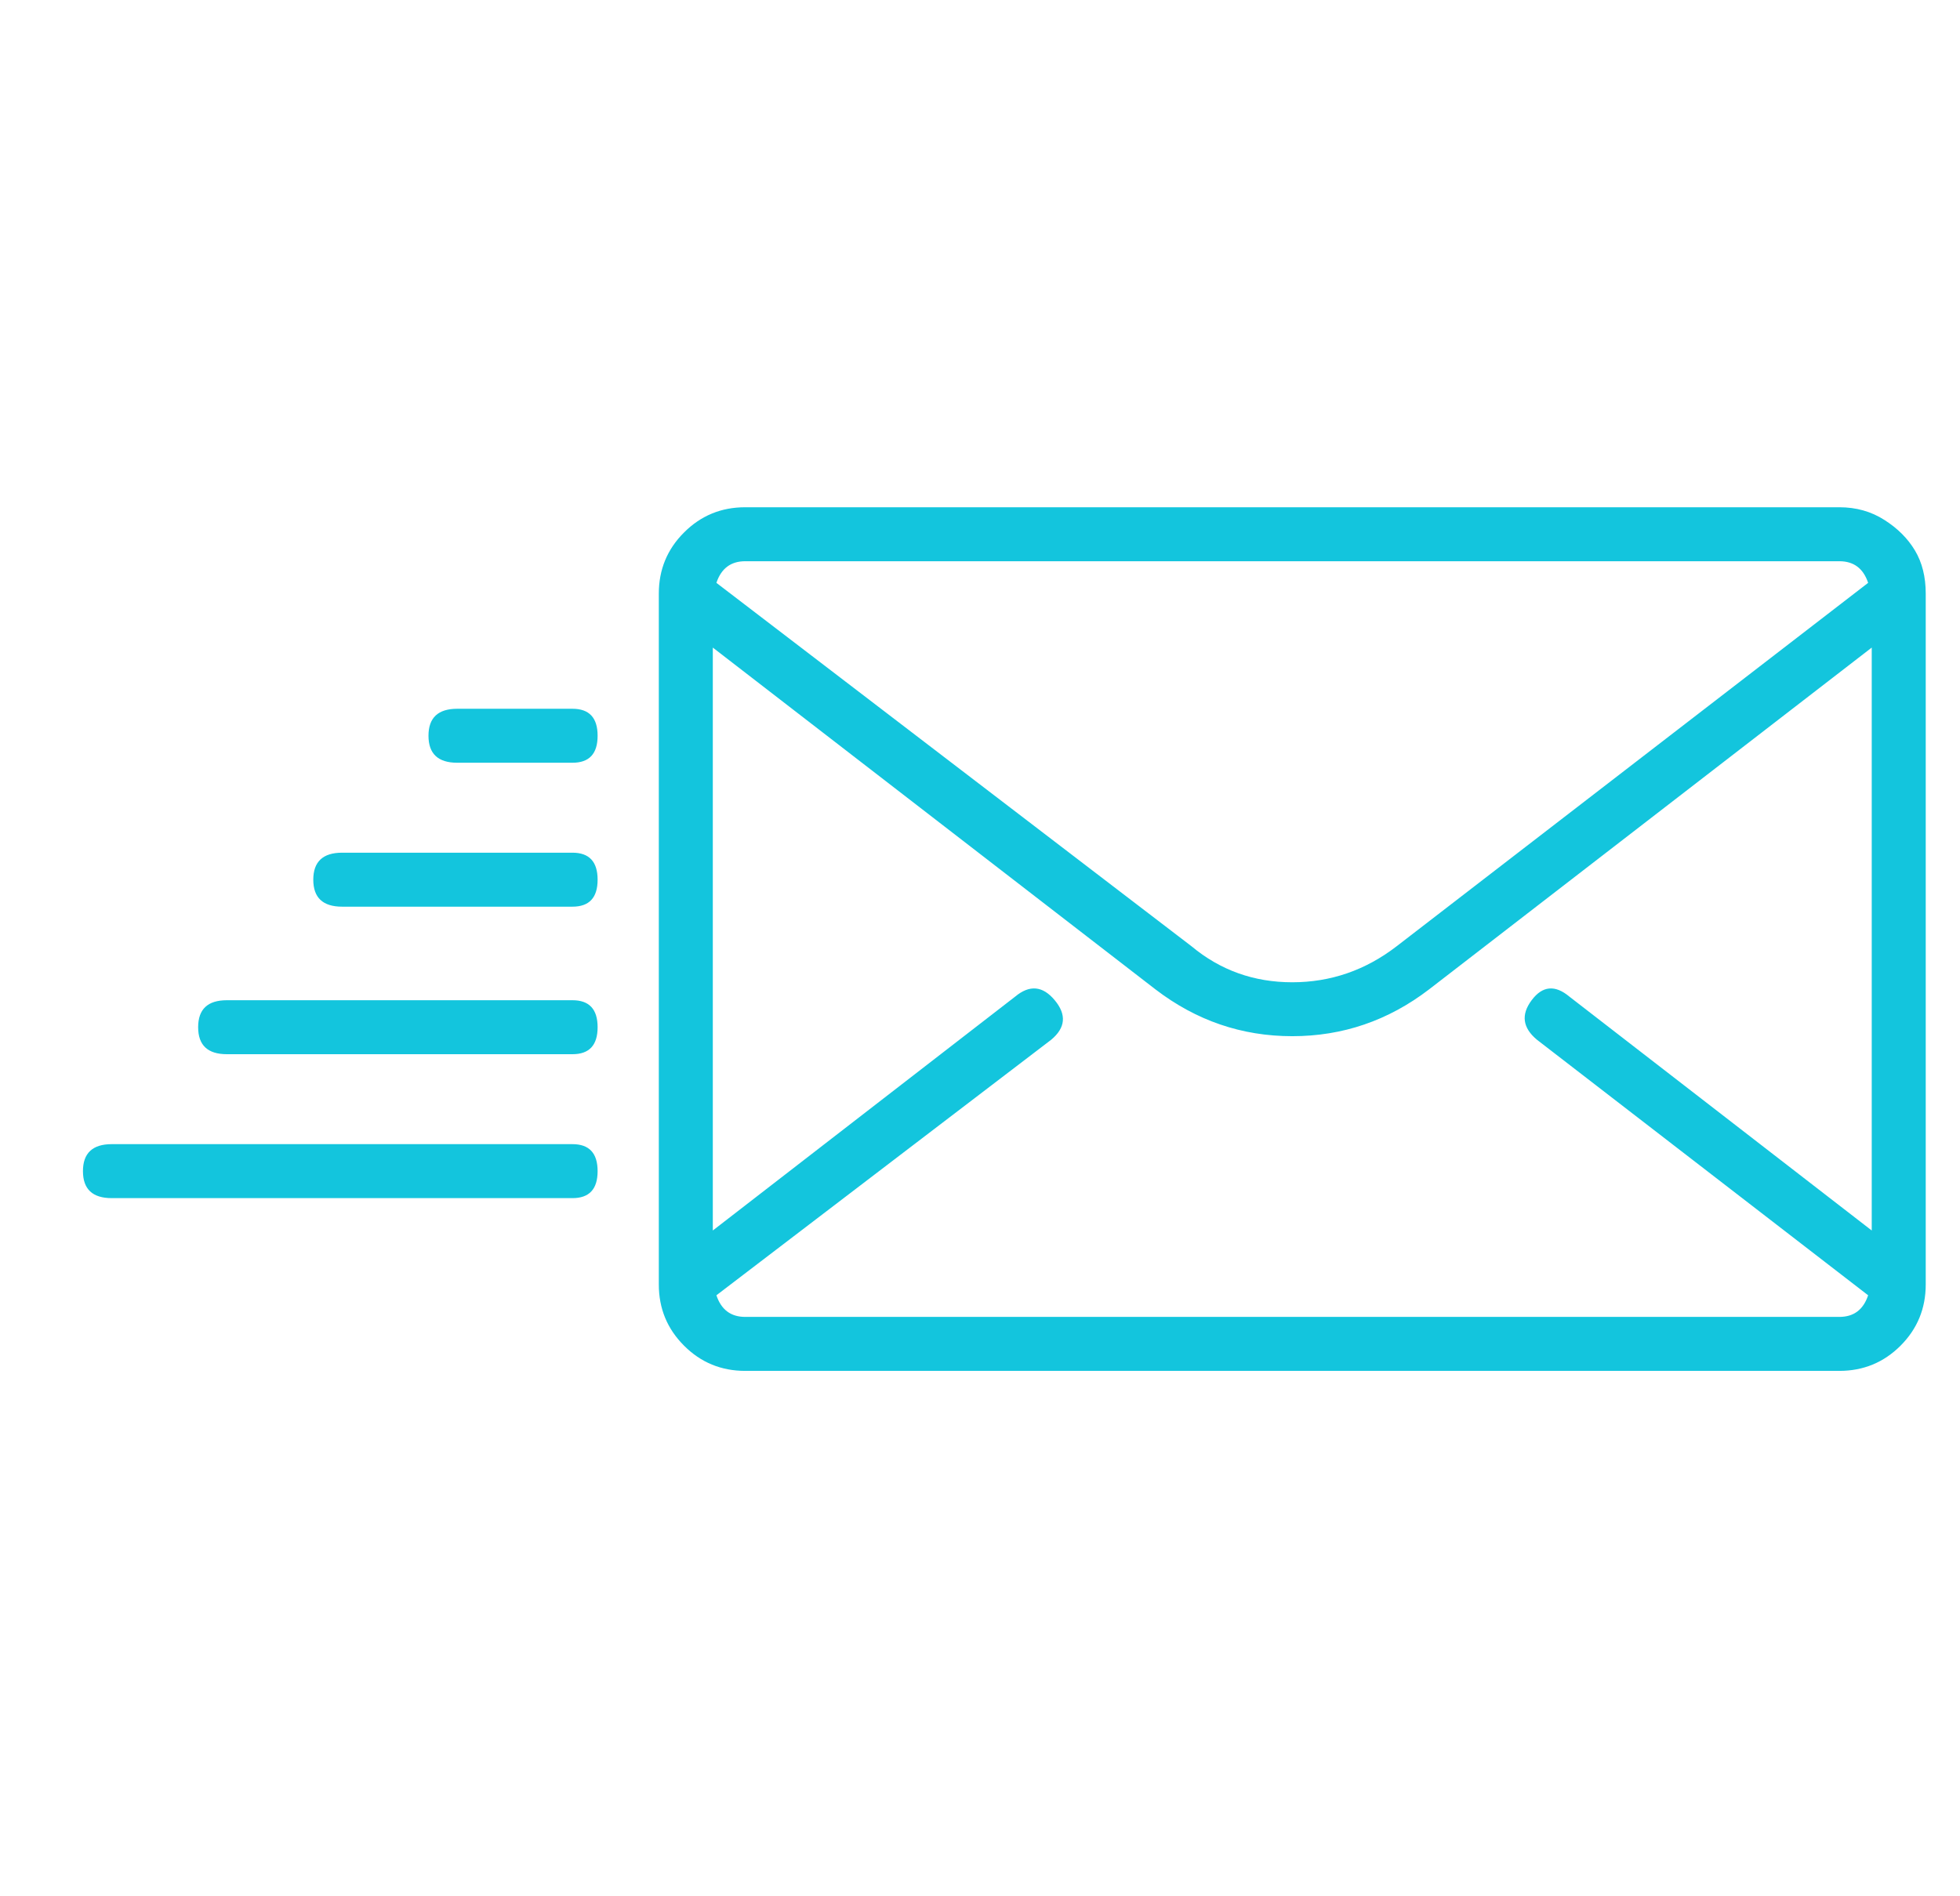 <svg width="31" height="30" viewBox="0 0 31 30" fill="none" xmlns="http://www.w3.org/2000/svg">
<path d="M29.092 8.025C29.358 8.025 29.595 8.092 29.803 8.225C30.012 8.357 30.174 8.519 30.287 8.708C30.401 8.898 30.458 9.126 30.458 9.391V20.321C30.458 20.701 30.325 21.023 30.06 21.289C29.794 21.555 29.471 21.688 29.092 21.688H11.786C11.407 21.688 11.084 21.555 10.819 21.289C10.553 21.023 10.42 20.701 10.42 20.321V9.391C10.42 9.012 10.553 8.689 10.819 8.424C11.084 8.158 11.407 8.025 11.786 8.025H29.092ZM11.786 8.879C11.559 8.879 11.407 8.993 11.331 9.221L18.845 14.97C19.301 15.35 19.832 15.54 20.439 15.54C21.046 15.54 21.597 15.35 22.09 14.97L29.547 9.221C29.471 8.993 29.32 8.879 29.092 8.879H11.786ZM29.604 19.467V10.245L22.602 15.653C21.957 16.147 21.236 16.393 20.439 16.393C19.642 16.393 18.921 16.147 18.276 15.653L11.274 10.245V19.467L16.056 15.767C16.284 15.577 16.492 15.596 16.682 15.824C16.872 16.052 16.853 16.261 16.625 16.45L11.331 20.492C11.407 20.72 11.559 20.834 11.786 20.834H29.092C29.32 20.834 29.471 20.72 29.547 20.492L24.31 16.45C24.082 16.261 24.054 16.052 24.225 15.824C24.395 15.596 24.595 15.577 24.822 15.767L29.604 19.467ZM9.054 15.824C9.32 15.824 9.452 15.966 9.452 16.251C9.452 16.536 9.32 16.678 9.054 16.678H3.589C3.285 16.678 3.134 16.536 3.134 16.251C3.134 15.966 3.285 15.824 3.589 15.824H9.054ZM9.054 18.101C9.32 18.101 9.452 18.244 9.452 18.528C9.452 18.813 9.32 18.955 9.054 18.955H1.767C1.464 18.955 1.312 18.813 1.312 18.528C1.312 18.244 1.464 18.101 1.767 18.101H9.054ZM9.054 13.49C9.32 13.49 9.452 13.633 9.452 13.917C9.452 14.202 9.32 14.344 9.054 14.344H5.411C5.107 14.344 4.955 14.202 4.955 13.917C4.955 13.633 5.107 13.49 5.411 13.49H9.054ZM9.054 11.213C9.32 11.213 9.452 11.355 9.452 11.64C9.452 11.925 9.32 12.067 9.054 12.067H7.232C6.929 12.067 6.777 11.925 6.777 11.64C6.777 11.355 6.929 11.213 7.232 11.213H9.054Z" fill="#13C5DD"/>
</svg>
